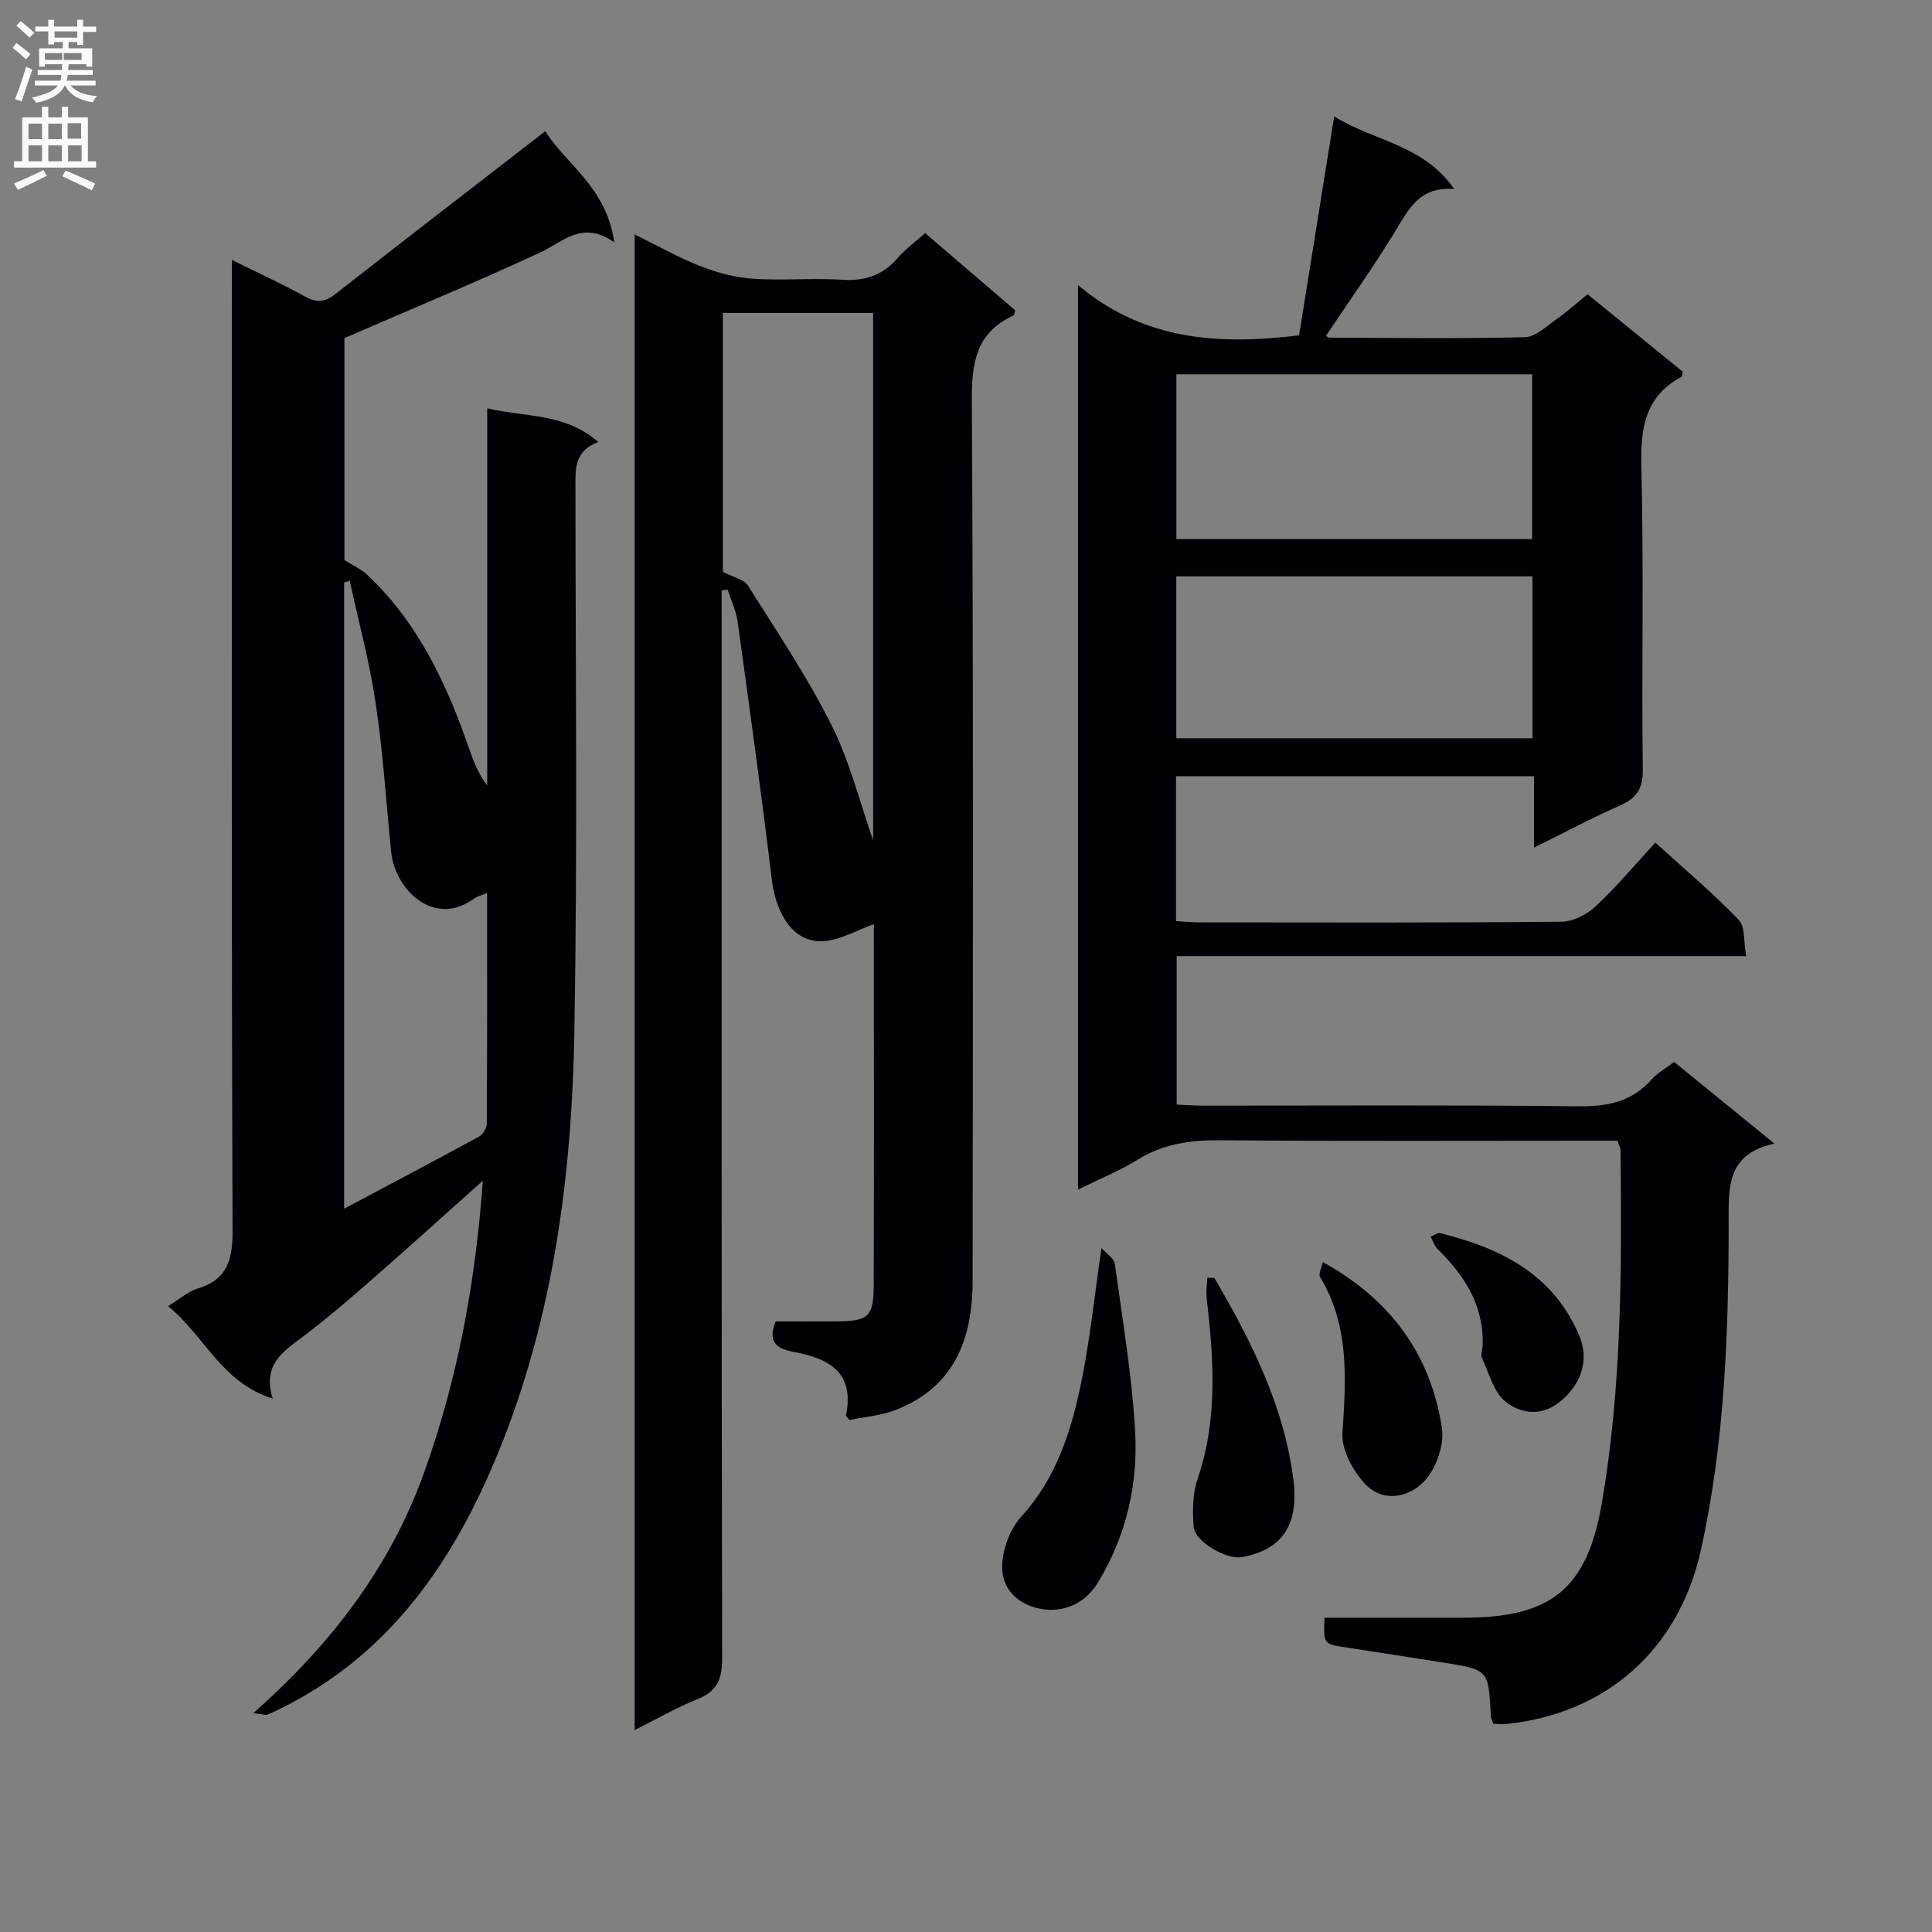 <svg enable-background="new 0 0 400 400" viewBox="0 0 400 400" xmlns="http://www.w3.org/2000/svg"><rect x="0" y="0" width="400" height="400" fill="#808080" stroke="none"/><g fill="#010105"><path d="m274.21 334.93h28.82c18.05 0 25.54-5.89 28.6-23.65 4.17-24.2 4.14-48.68 3.88-73.14 0-.47-.29-.93-.64-1.97-1.64 0-3.42 0-5.2 0-25.67 0-51.33.12-77-.09-6.16-.05-11.78.71-17.12 4.01-3.76 2.33-7.93 4.01-12.36 6.2 0-62.35 0-124.05 0-187.26 13.81 11.56 29.27 12.41 45.77 10.4 2.35-14.65 4.73-29.51 7.27-45.33 8.24 5.16 18.38 5.75 24.83 15.02-7.19-.51-9.38 4.14-12.11 8.63-4.48 7.37-9.5 14.4-14.39 21.73-.04-.03.31.43.67.43 13.5.05 27 .24 40.49-.1 2.24-.06 4.51-2.31 6.61-3.78 2.17-1.51 4.14-3.31 6.36-5.11 6.62 5.39 13.2 10.75 19.69 16.03-.09.5-.04.95-.2 1.03-7.7 4.13-8.55 10.79-8.35 18.83.52 20.82.04 41.66.29 62.49.05 4-1.26 5.96-4.75 7.49-5.75 2.52-11.29 5.5-17.76 8.69 0-5.36 0-9.92 0-14.77-25.03 0-49.43 0-74.13 0v30c1.62.09 3.21.26 4.81.26 25 .02 50 .1 75-.13 2.41-.02 5.28-1.53 7.11-3.23 4.24-3.95 7.98-8.45 12.32-13.16 5.9 5.37 11.86 10.4 17.25 15.97 1.39 1.43 1.01 4.58 1.55 7.54-39.61 0-78.53 0-117.9 0v30.73c1.63.07 3.38.22 5.14.22 26 .01 52-.16 78 .14 6.04.07 11.07-.92 15.17-5.54 1.19-1.34 2.86-2.26 4.67-3.65 6.63 5.39 13.28 10.8 20.78 16.91-9.98 2.18-9.47 9.1-9.48 16.34-.02 22.78-.79 45.52-5.77 67.9-4.56 20.52-19.61 33.9-40.56 35.96-.79.08-1.6-.06-2.41-.09-.22-.69-.48-1.14-.5-1.6-.47-9.55-.46-9.57-9.69-11.04-6.88-1.1-13.76-2.14-20.65-3.21-4.28-.68-4.28-.68-4.11-6.1zm43-223.32c0-11.64 0-22.85 0-34.12-24.76 0-49.13 0-73.65 0v34.12zm.07 41.24c0-11.44 0-22.36 0-33.52-24.71 0-49.11 0-73.74 0v33.52z"/><path d="m99.97 244.45c-7.89 7.05-15.11 13.59-22.45 20-4.76 4.16-9.55 8.32-14.59 12.13-4.18 3.17-8.71 5.85-6.46 13-10.69-3.39-14.09-13.03-21.68-19.15 2.48-1.52 4.15-3.05 6.1-3.64 6.2-1.87 7.28-5.97 7.26-12.01-.23-64.99-.15-129.97-.15-194.95 0-1.77 0-3.54 0-6.02 5.49 2.72 10.44 4.97 15.19 7.6 2.41 1.34 4.1 1.15 6.23-.52 14.25-11.16 28.58-22.2 43.48-33.73 4.11 6.7 12.74 11.65 14.27 23.01-6.62-4.67-10.6-.08-15.42 2.15-13.05 6.04-26.34 11.56-40.44 17.68v45.96c1.74 1.1 3.42 1.84 4.68 3.02 10.62 9.96 16.54 22.7 21.19 36.18.89 2.57 1.89 5.11 3.69 7.46 0-25.73 0-51.46 0-78.09 7.97 1.91 16.11.92 23 6.99-5.01 1.82-4.74 5.61-4.73 9.51.02 37.49.43 74.98-.22 112.46-.51 29.83-4.33 59.28-15.76 87.24-9.25 22.61-22.47 41.87-45.16 53.06-.89.44-1.79.87-2.71 1.23-.27.1-.64-.06-2.84-.33 16.25-14.39 28.41-30.37 35.43-50.01 6.9-19.33 10.56-39.16 12.09-60.23zm-27.56-124.2c-.39.12-.77.23-1.16.35v129.65c9.6-5.11 18.8-9.95 27.91-14.92.81-.44 1.62-1.77 1.62-2.68.1-15.74.07-31.49.07-47.75-1.26.52-2.08.68-2.69 1.13-8.25 6.08-16.36-1.75-17.17-9.63-1.04-10.23-1.67-20.51-3.19-30.66-1.26-8.59-3.55-17.01-5.39-25.49z"/><path d="m149.41 122.21v5.79c0 71.82-.04 143.65.1 215.47.01 4.28-1.12 6.72-5.13 8.33-4.29 1.72-8.33 4.07-12.98 6.39 0-103.29 0-206.12 0-309.65 4.62 2.27 9.01 4.76 13.67 6.59 3.44 1.35 7.18 2.33 10.85 2.58 6.14.41 12.34-.18 18.48.21 4.72.3 8.38-.93 11.46-4.52 1.6-1.86 3.66-3.33 5.69-5.13 6.36 5.45 12.53 10.74 18.65 15.99-.17.5-.19.97-.39 1.06-7.61 3.5-8.64 9.58-8.6 17.43.34 60.82.22 121.65.16 182.47-.01 11.99-3.8 22-15.97 26.71-3.03 1.17-6.42 1.42-9.51 2.06-.39-.48-.77-.74-.74-.92 1.75-8.52-2.99-11.68-10.38-13.08-2.78-.53-6.3-1.3-4.18-6.4 4.01 0 8.29.02 12.57-.01 6.61-.05 7.7-.92 7.73-7.37.09-25.16.03-50.32.03-74.87-3.53 1.22-7.15 3.45-10.82 3.53-6.78.14-9.65-7.28-10.27-12.47-2.17-17.94-4.64-35.85-7.12-53.76-.31-2.23-1.36-4.37-2.07-6.55-.4.05-.81.08-1.23.12zm.25-3.81c2.18 1.13 4.36 1.53 5.16 2.8 6 9.51 12.31 18.89 17.33 28.91 3.81 7.58 5.87 16.04 8.62 23.85 0-36.12 0-72.54 0-109.17-10.44 0-20.65 0-31.11 0z"/><path d="m228.05 258.39c1.06 1.2 2.61 2.14 2.76 3.26 1.58 11.48 3.52 22.96 4.2 34.51.65 11.08-1.81 21.78-7.69 31.48-2.38 3.93-6.2 5.86-10.31 5.64-4.91-.27-9.32-3.32-9.51-8.44-.14-3.6 1.49-8.15 3.92-10.81 7.2-7.88 10.26-17.43 12.34-27.34 1.89-9.04 2.81-18.29 4.29-28.3z"/><path d="m251.42 264.57c7.63 13.06 14.4 26.42 16.36 41.76 1.18 9.22-2.19 14.58-10.75 16.06-3.12.54-9.65-3.22-9.89-6.25-.26-3.29-.24-6.89.81-9.96 4.22-12.34 3.33-24.82 1.88-37.39-.16-1.4.08-2.84.13-4.26.48.02.97.03 1.46.04z"/><path d="m273.86 261.29c14.11 7.78 22.34 19.2 24.67 34.33.54 3.49-1.17 8.39-3.61 11.01-3.17 3.42-8.63 4.58-12.35.54-2.49-2.7-4.85-7.01-4.63-10.43.72-11.21 1.51-22.18-4.63-32.35-.38-.62.3-1.88.55-3.1z"/><path d="m306.96 278.68c.33-8.27-3.66-14.52-9.3-20.05-.68-.67-1-1.72-1.48-2.59.69-.26 1.46-.86 2.04-.72 12.5 3.1 23.37 8.47 28.75 21.22 2.2 5.23.24 10.37-4.18 13.81-3.97 3.09-8.06 2.16-10.98-.06-2.53-1.93-3.49-5.96-4.99-9.14-.3-.65.08-1.63.14-2.47z"/></g><path d="m2.6 9.9.8-1c.9.7 1.9 1.4 2.9 2.3l-.9 1.1c-1.1-1-2-1.8-2.8-2.4zm.5 10.6c.9-2.1 1.6-4.3 2.3-6.7.4.2.8.4 1.3.6-.7 2.1-1.5 4.3-2.2 6.6zm.3-15.2.9-.9c1 .8 2 1.6 2.8 2.4l-1 1c-.9-.9-1.8-1.7-2.7-2.5zm12.6-1.2h1.2v1.4h2.7v1.1h-2.7v2.7h-1.2v-.6h-1.8v1.3h4.9v3.8h-1.2v-.5h-3.7c0 .4-.1.9-.1 1.2h5.1v1h-5.2c0 .5-.1.9-.2 1.2h6v1h-5.2c1.1 1.3 2.9 2 5.5 2.2-.4.4-.7.8-.9 1.3-2.9-.5-4.8-1.6-5.7-3.5h-.1c-.8 1.7-2.7 2.9-5.9 3.6-.2-.4-.6-.8-.9-1.1 2.8-.6 4.6-1.4 5.4-2.5h-4.8v-1h5.3c.1-.3.2-.7.2-1.2h-4.9v-1h5c0-.4 0-.8.1-1.2h-3.6v.5h-1.2v-3.8h4.9v-1.3h-1.8v.5h-1.2v-2.7h-2.7v-1h2.7v-1.4h1.2v1.4h4.8zm-6.7 8.3h3.6c0-.4 0-.9 0-1.4h-3.6zm1.9-4.6h4.8v-1.3h-4.7v1.3zm6.7 3.2h-4.7v1.4h3.7v-1.4z" fill="#fbfafa"/><path d="m8.7 22.1h1.3v2.2h2.8v-2.2h1.3v2.2h4.1v9.1h1.7v1.3h-17v-1.3h1.7v-9.1h4.1zm.3 13.1.7 1.2c-1.8.9-3.8 1.9-6 2.9-.2-.4-.5-.8-.8-1.3 2.3-1 4.4-1.9 6.1-2.8zm-3.1-6.4h2.8v-3.2h-2.8zm0 4.6h2.8v-3.3h-2.8zm4.1-4.6h2.8v-3.2h-2.8zm0 4.6h2.8v-3.3h-2.8zm3.6 1.9c2.1.9 4.1 1.8 6.1 2.7l-.7 1.4c-2.2-1.1-4.2-2-6.1-2.9zm3.2-9.8h-2.8v3.2h2.8v-3.1zm-2.7 7.9h2.8v-3.3h-2.8z" fill="#fbfafa"/></svg>